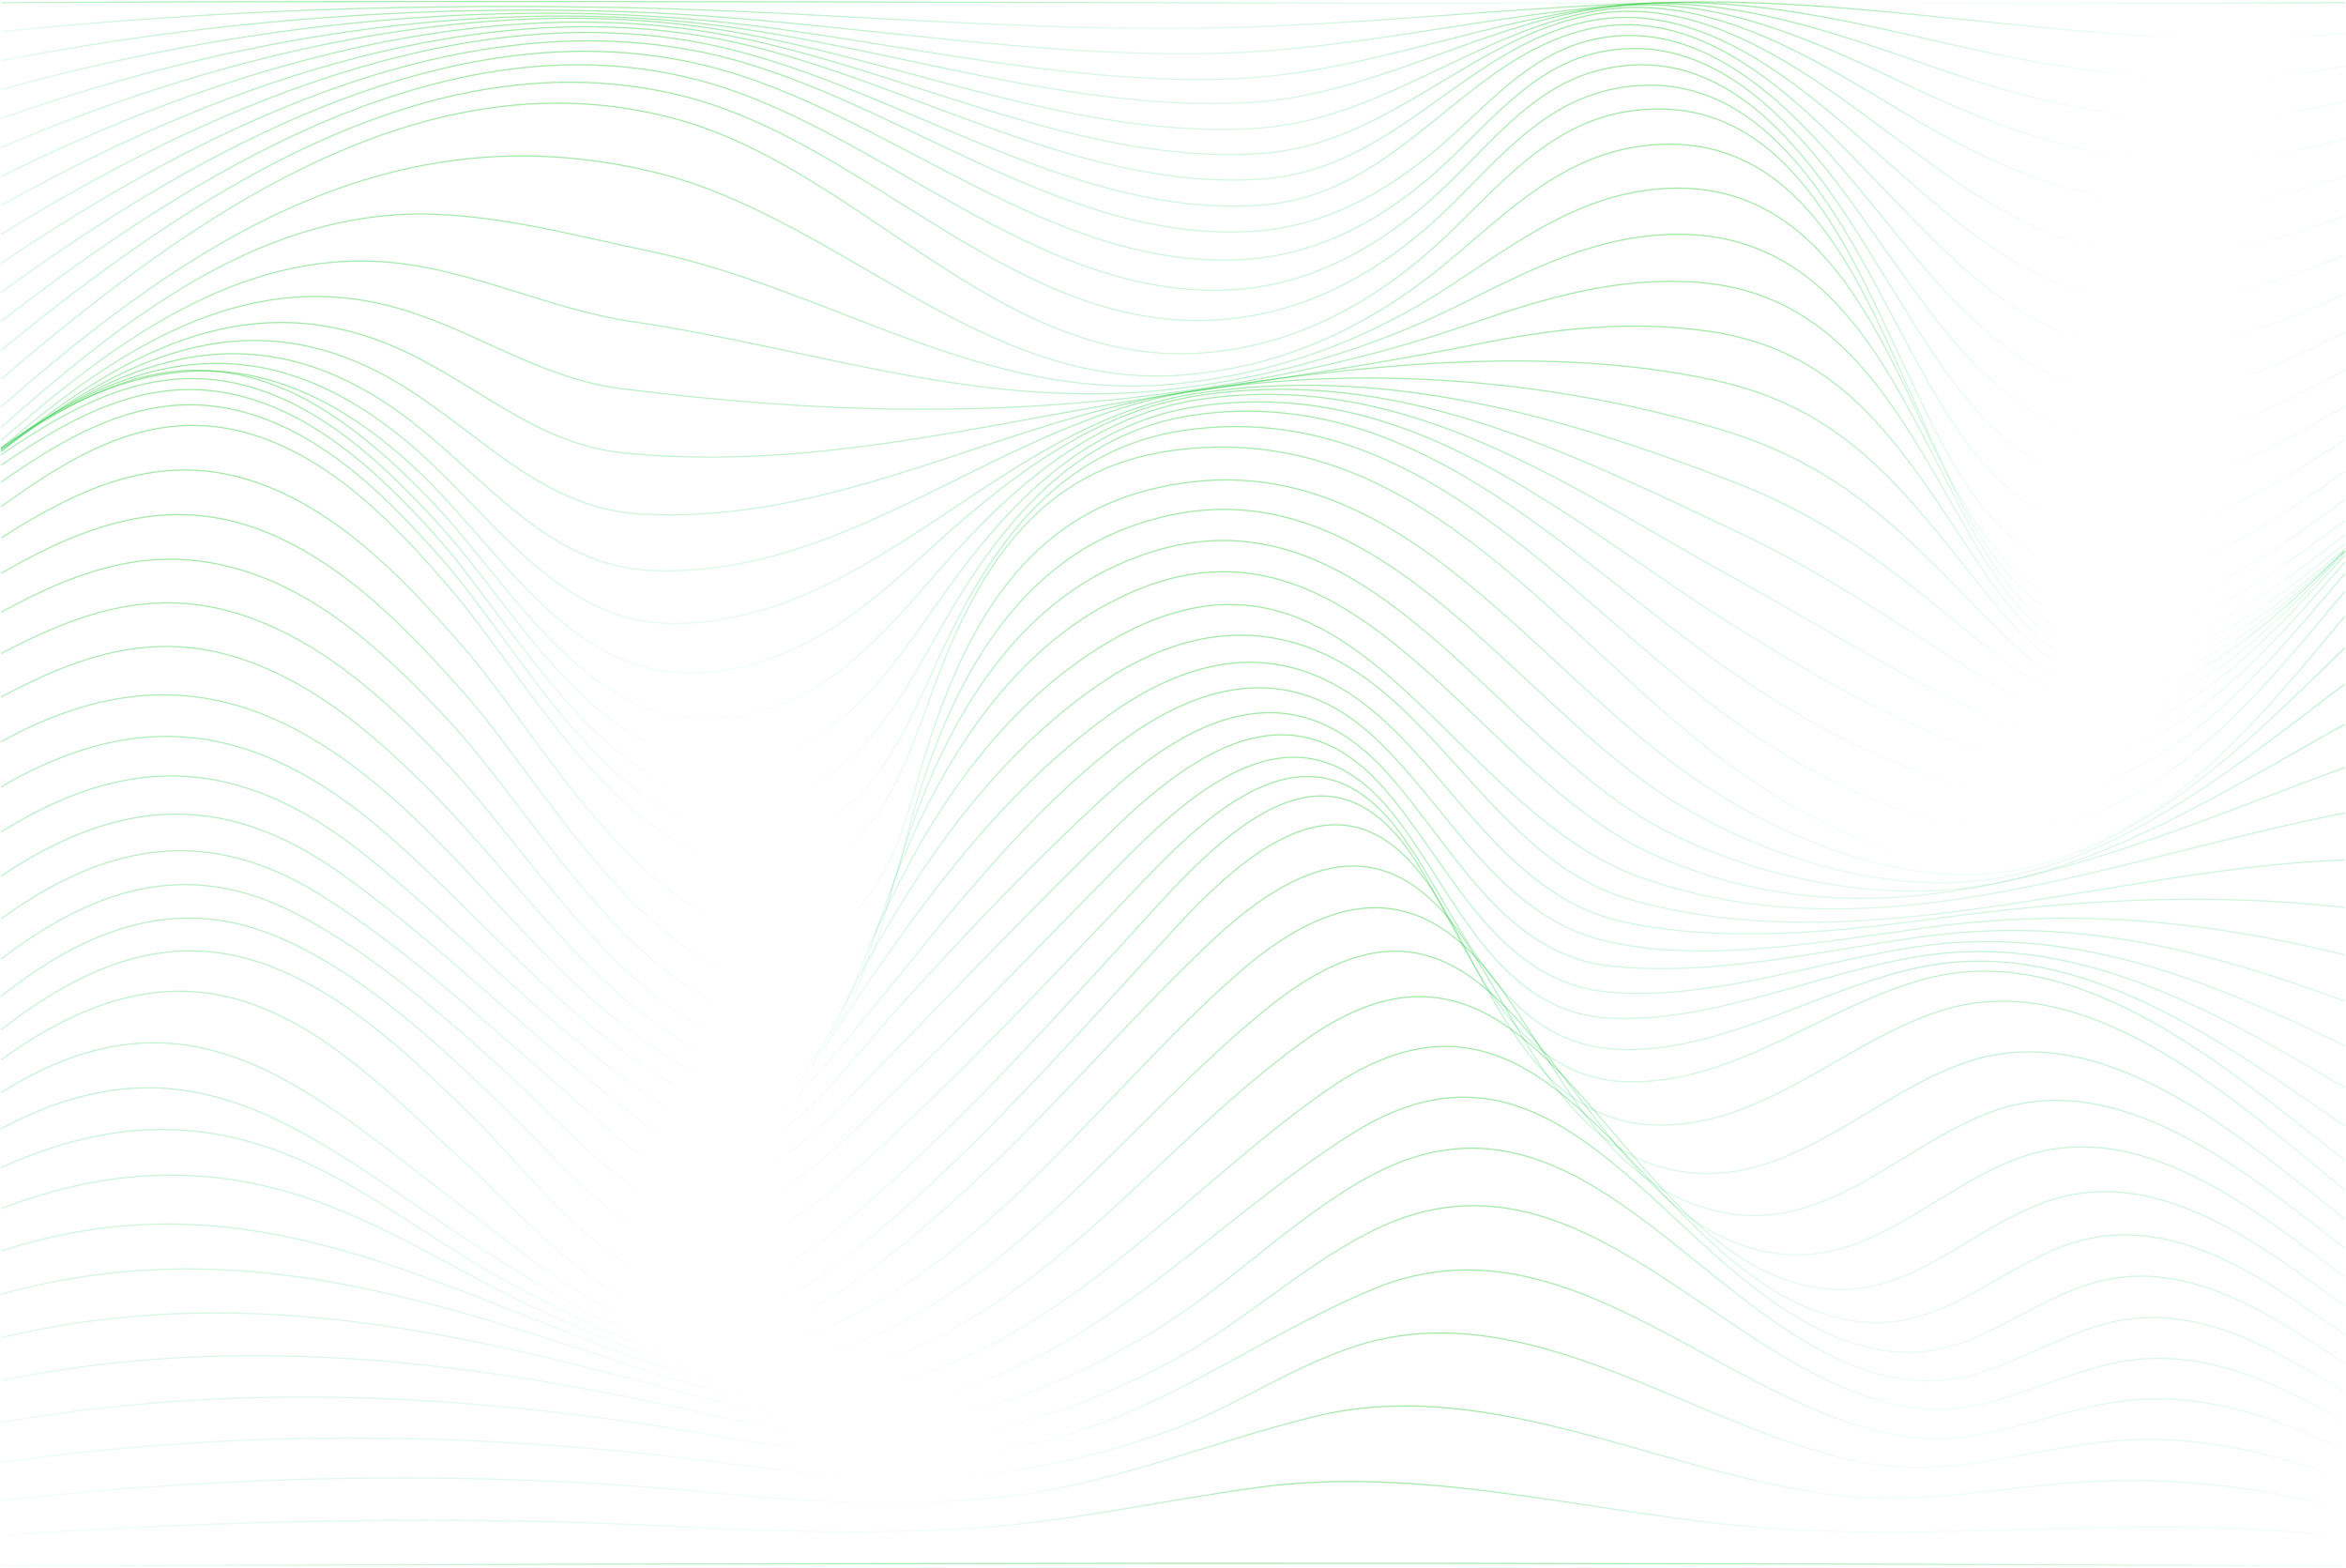 <svg width="1924" height="1286" viewBox="0 0 1924 1286" fill="none" xmlns="http://www.w3.org/2000/svg">
<path d="M0.846 1284.69C641.521 1281.97 1282.35 1280.77 1923.03 1284.69" stroke="url(#paint0_linear_1199_14174)" stroke-miterlimit="10"/>
<path d="M0.846 1259.12C186.323 1246.71 374.646 1242.47 560.38 1252.27C636.242 1256.27 712.309 1258.25 788.196 1254.04C870.953 1249.45 949.736 1231.14 1031.39 1219.95C1176.61 1200.05 1323.84 1246.81 1468.44 1254.61C1620.76 1262.84 1770.33 1241.45 1923.03 1260.94" stroke="url(#paint1_linear_1199_14174)" stroke-miterlimit="10"/>
<path d="M0.846 1230.55C193.499 1209.24 393.176 1205.34 586.291 1224.47C663.716 1232.14 741.782 1236.19 819.336 1228.06C910.857 1218.5 990.282 1183.25 1078.34 1161.74C1225.43 1125.8 1370.64 1213.06 1515.04 1227.24C1578.42 1233.47 1641.16 1219.86 1704.38 1215.78C1779.14 1210.93 1850.47 1218.65 1923.03 1237.19" stroke="url(#paint2_linear_1199_14174)" stroke-miterlimit="10"/>
<path d="M0.846 1199.57C199.42 1170.77 403.581 1174.31 602.309 1201.01C680.503 1211.5 758.749 1217.27 837.122 1205.11C877.898 1198.77 917.674 1188.13 956.579 1174.41C1009.48 1155.76 1058.25 1121.49 1110.71 1104.36C1257.95 1056.27 1397.68 1178.97 1537.31 1200.9C1601.38 1210.96 1659.84 1190.1 1722.97 1182.9C1793.27 1174.87 1857.29 1188.62 1923.05 1213.47" stroke="url(#paint3_linear_1199_14174)" stroke-miterlimit="10"/>
<path d="M0.846 1166.63C195.242 1132.55 393.842 1143.22 587.546 1177.72C671.61 1192.69 755.801 1202.57 840.377 1185.38C947.763 1163.56 1026.96 1098.95 1125.27 1057.65C1284.71 990.685 1411.67 1153.14 1560.4 1177.84C1619.12 1187.59 1667.53 1162.71 1723.73 1151.86C1795.88 1137.93 1858.21 1158.43 1923.03 1189.74" stroke="url(#paint4_linear_1199_14174)" stroke-miterlimit="10"/>
<path d="M0.846 1132.29C195.396 1092.33 386.23 1115.98 577.91 1159.25C662.23 1178.28 746.78 1188.69 831.843 1167.64C876.002 1156.71 917.726 1138.88 958.015 1117.95C1018.32 1086.64 1071.68 1034.31 1132.19 1006.33C1294.83 931.103 1410.88 1120.8 1555.56 1152.3C1621.4 1166.63 1665.2 1135.14 1725.91 1119.67C1798.08 1101.31 1861 1130.93 1923.03 1165.99" stroke="url(#paint5_linear_1199_14174)" stroke-miterlimit="10"/>
<path d="M0.846 1097.07C191.552 1051.75 366.47 1089.58 551.256 1139.93C637.062 1163.3 722.817 1177.43 810.186 1153.19C856.421 1140.37 899.452 1119.23 940.766 1095.15C1005.51 1057.42 1061.35 997.275 1126.53 963.059C1297.7 873.212 1399.22 1093.51 1547.15 1128.6C1616.68 1145.09 1657.41 1107.28 1719.33 1087.76C1794.27 1064.14 1860.88 1103.38 1923 1142.24" stroke="url(#paint6_linear_1199_14174)" stroke-miterlimit="10"/>
<path d="M0.846 1061.47C182.966 1011.25 337.637 1060.85 510.224 1117.64C595.825 1145.8 681.195 1166.89 770.41 1143.8C906.141 1108.69 994.613 1001.84 1108.69 929.84C1293.93 812.959 1376.49 1073.24 1538.1 1106.38C1608.07 1120.74 1647.64 1076.09 1709.48 1054.52C1787.81 1027.2 1860.11 1076.4 1923.03 1118.44" stroke="url(#paint7_linear_1199_14174)" stroke-miterlimit="10"/>
<path d="M0.846 1026.05C177.558 968.929 313.238 1033.13 475.522 1096.76C563.148 1131.11 651.773 1158.96 745.14 1130.57C883.562 1088.48 973.777 973.828 1088.21 894.086C1282.76 758.533 1346.63 1048.18 1513.73 1082.24C1584.85 1096.74 1628.75 1047.18 1689.65 1023C1775.66 988.832 1854.62 1046.98 1923.03 1094.76" stroke="url(#paint8_linear_1199_14174)" stroke-miterlimit="10"/>
<path d="M0.846 991.272C80.014 961.083 157.286 954.133 239.17 978.499C314.776 1000.99 379.695 1046.42 451.046 1078.55C535.314 1116.51 621.889 1149.81 714.103 1119.57C860.573 1071.53 948.737 941.077 1068.27 854.539C1261.82 714.394 1318.13 1013.12 1477.03 1053.42C1557.48 1073.81 1604.1 1014.69 1672.5 987.655C1764.95 951.106 1851.32 1019.33 1923.03 1071.01" stroke="url(#paint9_linear_1199_14174)" stroke-miterlimit="10"/>
<path d="M0.846 957.698C72.094 925.406 143.087 915.352 218.334 940.59C292.453 965.444 352.656 1017.77 420.932 1053.98C500.356 1096.12 582.087 1138.42 673.481 1111.44C826.717 1066.24 922.903 919.738 1041.82 824.94C1244.6 663.277 1278.25 988.374 1444.38 1025.8C1529.62 1045.01 1582.7 976.447 1655.89 949.721C1754.36 913.788 1848.8 992.298 1923 1047.24" stroke="url(#paint10_linear_1199_14174)" stroke-miterlimit="10"/>
<path d="M0.846 925.816C165.512 837.328 264.415 942 398.532 1026.59C474.702 1074.63 556.715 1130.21 650.056 1099.28C801.216 1049.19 900.657 898.577 1015.24 798.419C1089.21 733.784 1160.02 718.78 1223.38 800.548C1278.33 871.441 1313.62 973.548 1411.39 994.093C1496.53 1011.97 1556.66 941.795 1629.7 913.197C1737.19 871.082 1843.6 963.16 1923.03 1023.51" stroke="url(#paint11_linear_1199_14174)" stroke-miterlimit="10"/>
<path d="M0.846 896.166C160.335 795.854 259.725 900.013 385.512 994.554C452.609 1044.98 528.574 1114.82 619.224 1091.15C674.403 1076.73 723.329 1035.77 765.464 999.607C846.451 930.125 913.676 848.151 990.564 774.745C1064.27 704.365 1136.93 676.664 1200.13 769.512C1247.24 838.713 1283.38 945.616 1378.08 960.723C1468.11 975.087 1534 897.782 1612.97 871.056C1726.86 832.48 1841.68 936.152 1923.03 999.709" stroke="url(#paint12_linear_1199_14174)" stroke-miterlimit="10"/>
<path d="M0.846 869.29C63.022 824.533 131.631 796.448 207.39 823.712C274.846 848.002 327.283 904.429 379.131 951.443C437.565 1004.43 511.377 1098.51 601.079 1080.02C651.568 1069.61 695.983 1030.93 733.709 997.995C816.978 925.281 889.969 841.051 964.832 760.027C1034.9 684.158 1112.56 629.577 1177.91 735.173C1221.92 806.246 1256.08 918.664 1355.88 922.614C1444.45 926.127 1511.01 855.337 1590.85 829.227C1713.3 789.189 1837.53 906.865 1923.05 975.989" stroke="url(#paint13_linear_1199_14174)" stroke-miterlimit="10"/>
<path d="M0.846 844.612C64.662 794.853 135.757 761.818 216.361 790.493C284.38 814.68 340.713 869.824 390.997 919.403C443.28 970.983 513.453 1072.29 599.054 1055.01C646.955 1045.34 689.089 1006.58 724.406 975.138C805.163 903.193 877.283 821.169 950.249 741.581C1017.06 668.713 1095.54 602.283 1161.82 707.391C1205.18 776.155 1238.11 885.906 1336.04 887.265C1423.85 888.471 1497.07 824.683 1579.06 802.83C1706.67 768.794 1831.38 880.366 1923.03 951.644" stroke="url(#paint14_linear_1199_14174)" stroke-miterlimit="10"/>
<path d="M0.846 817.121C71.249 761.694 146.368 731.89 232.43 770.363C303.602 802.193 365.932 862.416 421.009 915.74C470.422 963.6 531.649 1044.37 609.562 1019.21C657.104 1003.84 698.443 962.805 733.914 929.821C805.009 863.724 871.081 792.139 938.152 722.015C1002.07 655.149 1079.62 590.104 1148.34 683.337C1197.21 749.665 1228.32 855.748 1325.89 860.595C1412.8 864.904 1496.84 807.528 1580.62 792.139C1707.33 768.85 1825.17 856.261 1923.05 923.614" stroke="url(#paint15_linear_1199_14174)" stroke-miterlimit="10"/>
<path d="M0.846 786.57C76.554 728.758 153.697 703.34 242.143 748.995C309.907 783.954 372.442 840.253 428.185 891.627C480.135 939.513 543.926 1022.03 622.428 985.501C663.408 966.444 697.136 930.152 729.326 899.45C797.038 834.815 861.085 766.282 927.208 700.057C995.612 631.549 1073.11 578.431 1144.08 669.51C1192.93 732.221 1228.12 830.942 1320.74 835.046C1405.96 838.842 1490.61 797.984 1573.78 784.39C1702.15 763.409 1816.13 828.916 1923.05 892.038" stroke="url(#paint16_linear_1199_14174)" stroke-miterlimit="10"/>
<path d="M0.846 753.534C88.164 690.489 171.458 676.228 264.441 734.887C331.256 777.028 393.022 834.122 452.814 885.599C502.74 928.586 558.893 996.068 628.758 956.979C666.176 936.05 697.316 898.731 727.122 868.542C790.58 804.241 852.372 738.375 917.674 675.921C985.335 611.209 1062.79 564.503 1134.8 646.271C1188.57 707.315 1225.81 804.677 1318.21 813.5C1399.63 821.272 1488.36 789.416 1568.45 777.002C1696.44 757.176 1809.05 802.446 1923 857.718" stroke="url(#paint17_linear_1199_14174)" stroke-miterlimit="10"/>
<path d="M0.846 718.623C95.443 654.938 182.428 648.115 277.23 714.75C348.76 765.022 413.038 828.554 481.058 883.647C527.831 921.504 579.576 973.417 638.036 929.917C676.684 901.165 708.234 857.844 740.321 822.552C794.578 762.919 850.193 704.081 909.883 649.859C983.029 583.403 1062.35 552.009 1136.01 632.11C1189.93 690.743 1231.25 782.258 1319.85 792.184C1403.7 801.571 1494.38 779.539 1577.44 768.125C1699.59 751.351 1808.31 778.667 1923.03 821.167" stroke="url(#paint18_linear_1199_14174)" stroke-miterlimit="10"/>
<path d="M0.846 682.386C108.693 614.904 200.368 622.086 299.373 701.186C374.492 761.204 438.513 831.045 516.81 887.678C570.529 926.51 609.254 948.44 658.283 894.321C741.603 802.345 809.084 697.518 906.705 618.213C978.364 560.016 1057.2 538.317 1128.6 606.055C1188.93 663.277 1229.53 751.124 1316.62 771.746C1397.01 790.751 1497.92 772.002 1578.75 760.973C1698.05 744.686 1805.72 754.253 1923.05 783.185" stroke="url(#paint19_linear_1199_14174)" stroke-miterlimit="10"/>
<path d="M0.846 645.423C121.61 574.915 219.949 597.819 321.773 688.077C394.713 752.737 455.377 827.606 538.159 880.724C598.926 919.736 630.911 926.635 672.481 864.514C738.348 766.1 804.65 665.506 900.605 592.92C978.185 534.21 1056.79 521.027 1132.6 588.714C1195.72 645.09 1240.65 735.783 1329.92 755.738C1409.09 773.436 1501.48 765.023 1581.29 754.148C1697.16 738.348 1806 731.218 1923.05 744.273" stroke="url(#paint20_linear_1199_14174)" stroke-miterlimit="10"/>
<path d="M0.846 608.335C132.477 535.621 235.454 571.452 339.79 670.943C413.628 741.349 474.497 827.349 565.403 877.261C632.884 914.324 656.565 895.062 688.756 831.53C739.962 730.5 804.727 628.392 899.58 562.578C979.876 506.843 1061.09 505.124 1136.52 569.169C1202.31 625.058 1250.24 713.392 1338.38 738.168C1527.42 791.313 1733.14 711.879 1923.05 705.287" stroke="url(#paint21_linear_1199_14174)" stroke-miterlimit="10"/>
<path d="M0.846 571.688C66.328 536.78 127.889 516.056 201.163 541.473C261.775 562.505 311.419 606.647 355.885 651.609C429.236 725.836 491.95 825.712 589.674 869.828C662.973 902.915 680.324 858.337 705.056 796.139C745.37 694.673 806.239 590.719 901.349 531.317C1108.64 401.816 1183.45 663.843 1348.37 720.655C1540.97 787.008 1734.7 703.291 1923.05 666.793" stroke="url(#paint22_linear_1199_14174)" stroke-miterlimit="10"/>
<path d="M0.846 536.063C69.147 499.898 132.092 479.738 206.698 507.208C269.285 530.241 319.876 577.306 365.214 624.987C436.514 699.958 510.249 829.741 616.61 859.596C691.062 880.499 702.8 810.786 721.663 754.667C754.674 656.432 811.57 548.118 906.757 496.154C1104.36 388.275 1203.87 630.835 1353.06 699.394C1548.79 789.344 1738.32 697.111 1923.03 629.45" stroke="url(#paint23_linear_1199_14174)" stroke-miterlimit="10"/>
<path d="M0.846 502.078C69.814 464.529 131.938 444.138 207.852 470.736C270.797 492.793 322.234 542.013 366.983 589.976C439.59 667.82 517.425 815.685 630.321 837.743C707.055 852.747 717.819 776.032 734.58 718.425C763.362 619.601 815.184 510.209 914.65 464.246C1112.53 372.809 1219.25 605.673 1365.21 680.978C1441.2 720.169 1539.59 740.252 1624.24 726.607C1731.55 709.32 1829.68 645.685 1923.05 594.054" stroke="url(#paint24_linear_1199_14174)" stroke-miterlimit="10"/>
<path d="M0.846 470.273C74.299 427.773 145.291 403.278 226.612 440.007C287.635 467.58 336.048 518.261 379.797 567.456C445.356 641.17 527.984 796.473 638.266 808.117C721.279 816.889 731.761 726.17 749.548 664.921C777.048 570.251 826.563 468.759 926.235 432.236C1122.63 360.24 1236.19 576.125 1377.9 660.483C1449.5 703.112 1543.1 732.3 1626.86 721.861C1739.06 707.857 1836.17 626.601 1923 561.069" stroke="url(#paint25_linear_1199_14174)" stroke-miterlimit="10"/>
<path d="M0.846 441.265C70.198 397.047 138.474 366.268 220.41 399.381C286.072 425.927 338.355 482.277 383.462 534.934C447.945 610.213 529.035 764.772 643.597 767.491C725.277 769.415 740.398 677.387 759.671 615.933C789.478 520.981 836.61 428.877 941.151 402.023C1141.34 350.571 1252.49 547.964 1395.73 642.659C1465.85 689.032 1559.38 727.274 1644.8 714.937C1756.51 698.778 1846.27 605.853 1923.03 531.318" stroke="url(#paint26_linear_1199_14174)" stroke-miterlimit="10"/>
<path d="M0.846 415.637C64.508 369.443 130.631 330.74 211.594 357.876C274.692 379.01 324.387 430.769 366.854 479.861C436.412 560.244 506.379 703.235 626.118 712.366C717.153 719.292 740.808 630.752 767.001 560.706C802.728 465.139 852.525 384.217 961.936 369.418C1155.9 343.179 1267.67 510.075 1402.42 615.132C1469.98 667.789 1561.45 718.214 1649.85 709.596C1767.1 698.157 1853.39 589.048 1923.03 505.407" stroke="url(#paint27_linear_1199_14174)" stroke-miterlimit="10"/>
<path d="M0.846 395.43C64.201 351.186 129.529 314.765 208.877 340.619C270.669 360.753 319.851 410.229 361.806 457.833C429.389 534.472 500.92 681.593 617.225 685.619C707.157 688.723 737.938 609.007 770.179 538.934C811.519 449.138 867.467 366.934 973.572 352.597C1160.74 327.307 1277.66 483.226 1410.5 582.948C1475.67 631.86 1567.6 681.618 1651.31 679.977C1768.33 677.668 1855.01 566.276 1923.03 484.97" stroke="url(#paint28_linear_1199_14174)" stroke-miterlimit="10"/>
<path d="M0.846 381.601C63.201 338.896 127.581 303.475 205.366 327.021C265.466 345.206 313.93 391.527 355.219 436.874C421.726 509.947 492.949 655.529 605.487 656.222C693.728 656.76 731.3 586.483 769.82 518.027C816.875 434.412 878.641 354.183 980.978 340.127C1161.38 315.376 1283.25 455.213 1416.16 548.292C1480.69 593.485 1571.63 643.91 1651.49 651.041C1767.92 661.428 1856.01 548.933 1923 470.551" stroke="url(#paint29_linear_1199_14174)" stroke-miterlimit="10"/>
<path d="M0.846 373.035C60.664 332.126 124.608 296.756 199.317 315.736C263.005 331.895 313.597 380.089 356.962 426.744C422.88 497.662 488.977 629.394 599.105 624.495C682.425 620.802 724.893 557.501 768.411 495.2C821.847 418.664 886.356 346.899 984.208 332.998C1161.89 307.734 1286.37 428.616 1424.62 514.847C1488.49 554.705 1569.52 601.976 1643.11 621.033C1762.38 651.914 1853.21 540.06 1923.03 461.062" stroke="url(#paint30_linear_1199_14174)" stroke-miterlimit="10"/>
<path d="M0.846 368.622C59.024 328.328 121.61 292.189 195.088 307.142C256.265 319.607 305.985 362.492 348.607 405.556C415.447 473.063 477.675 594.305 584.368 589.56C665.305 585.969 713.975 532.671 763.49 475.243C822.821 406.454 891.302 341.101 985.386 327.404C1155.56 302.628 1285.96 399.272 1425.82 476.167C1495.23 514.332 1568.22 560.987 1641.08 591.868C1758.38 641.601 1850.6 533.979 1923 455.468" stroke="url(#paint31_linear_1199_14174)" stroke-miterlimit="10"/>
<path d="M0.846 367.262C123.25 280.415 229.124 280.851 340.277 383.831C408.527 447.055 466.526 555.575 569.478 551.881C647.775 549.06 702.211 505.868 757.39 455.16C822.411 395.424 894.044 337.638 984.387 324.198C1146.54 300.062 1283.84 369.955 1424.95 436.257C1502.63 472.755 1565.47 518.538 1637.83 562.936C1752.08 633.034 1845.34 532.953 1923.05 452.8" stroke="url(#paint32_linear_1199_14174)" stroke-miterlimit="10"/>
<path d="M0.846 367.854C114.767 284.342 219.615 268.132 332.435 361.083C402.479 418.792 456.428 513.333 555.203 511.384C719.664 508.152 820.95 346.95 981.696 322.635C1135.68 299.346 1280.33 340.641 1421.95 395.349C1508.53 428.795 1563.04 476.168 1633.26 533.955C1743.42 624.597 1837.04 535.93 1923.03 451.879" stroke="url(#paint33_linear_1199_14174)" stroke-miterlimit="10"/>
<path d="M0.846 369.289C105.028 289.83 209.056 256.179 322.849 334.894C393.201 383.55 444.792 464.856 535.699 467.986C699.161 473.654 820.797 345.513 977.672 321.018C1120.81 298.678 1273.79 311.067 1411.88 352.515C1510.19 382.037 1560.4 435.719 1629.7 507.382C1655.59 534.159 1684.7 562.039 1723.58 566.246C1800.93 574.582 1873.28 497.866 1923.03 451.801" stroke="url(#paint34_linear_1199_14174)" stroke-miterlimit="10"/>
<path d="M0.846 370.47C97.775 293.575 201.316 244.715 317.647 309.093C389.613 348.925 439.667 416.535 525.498 421.537C685.193 430.847 819.72 345.206 973.341 321.327C1111.15 299.911 1267.31 282.059 1404.93 311.606C1510.81 334.331 1558.43 397.709 1622.6 478.708C1647.18 509.743 1675.01 545.446 1715.64 555.192C1794.11 574.018 1871.54 496.636 1923 451.52" stroke="url(#paint35_linear_1199_14174)" stroke-miterlimit="10"/>
<path d="M0.846 370.265C95.443 292.293 200.573 231.942 322.362 283.957C388.767 312.325 438.18 364.315 512.069 371.547C670.867 387.116 815.261 344.873 970.317 322.097C1052.02 310.093 1132.52 298.192 1213.54 281.854C1276.51 269.158 1337.71 262.566 1401.73 271.748C1512.35 287.599 1559.07 366.7 1616.43 452.88C1639.39 487.377 1666.99 530.21 1708.72 543.932C1788.68 570.248 1868.44 495.354 1923.03 449.879" stroke="url(#paint36_linear_1199_14174)" stroke-miterlimit="10"/>
<path d="M0.846 367.602C91.957 290.092 197.139 218.276 321.67 251.491C387.691 269.111 440.974 310.098 509.583 318.767C666.099 338.517 811.109 343.005 967.497 321.204C1050.3 309.662 1127.94 292.657 1206.92 265.264C1267.74 244.181 1326.1 226.894 1391.3 231.51C1507.4 239.718 1554.56 333.156 1606.97 423.901C1629.29 462.554 1656.25 512.287 1699.51 531.087C1781.02 566.508 1865 492.075 1923.08 445.985" stroke="url(#paint37_linear_1199_14174)" stroke-miterlimit="10"/>
<path d="M0.846 361.367C90.676 283.138 195.447 203.242 321.465 215.349C389.126 221.838 451.046 253.847 518.22 263.748C671.764 286.395 806.829 338.078 964.55 318.815C1048 308.607 1122.99 286.806 1198.18 249.513C1254.83 221.427 1308.8 193.009 1373.69 192.188C1499.84 190.649 1547.48 300.913 1598.28 398.172C1620.22 440.185 1646.59 494.842 1691.29 517.362C1774.22 559.169 1861.67 485.532 1923.03 438.672" stroke="url(#paint38_linear_1199_14174)" stroke-miterlimit="10"/>
<path d="M0.846 350.466C92.521 269.699 197.574 184.596 324.823 176.183C393.432 171.644 465.655 192.06 532.418 205.91C682.579 237.048 807.598 331.768 967.062 314.533C1049.05 305.684 1121.45 278.983 1190.19 233.944C1245.65 197.6 1296.47 158.64 1365.34 154.613C1494.23 147.098 1541.43 275.162 1588.46 372.345C1610.81 418.487 1636.47 474.298 1682.55 501.614C1765.3 550.654 1860.72 473.17 1923.03 427.002" stroke="url(#paint39_linear_1199_14174)" stroke-miterlimit="10"/>
<path d="M0.846 333.744C157.721 195.857 323.054 89.543 536.621 141.2C688.653 177.98 805.752 321.023 970.701 307.532C1054.28 300.683 1124.68 267.109 1188.27 213.939C1238.06 172.312 1282.43 126.657 1350.37 119.296C1479.95 105.266 1527.44 236.433 1571.86 333.488C1596.1 386.453 1622.35 452.703 1674.96 484.251C1759.79 535.112 1858.31 456.961 1923 409.87" stroke="url(#paint40_linear_1199_14174)" stroke-miterlimit="10"/>
<path d="M0.846 311.017C151.801 181.953 345.992 39.192 557.176 98.389C705.414 139.94 817.414 298.167 980.338 289.805C1061.81 285.625 1131.04 246.562 1188.55 191.212C1234.17 147.327 1274.94 97.825 1342.04 90.387C1466.34 76.562 1516.93 206.037 1560.73 298.09C1586.95 353.158 1614.43 420.562 1668.35 454.444C1754.69 508.691 1854.42 434.618 1923 386.809" stroke="url(#paint41_linear_1199_14174)" stroke-miterlimit="10"/>
<path d="M0.846 287.264C152.339 163.689 351.221 27.238 559.073 78.484C711.847 116.136 832.868 273.157 998.278 262.41C1073.24 257.537 1136.06 221.09 1188.7 169.69C1230.71 128.678 1267.54 81.946 1328.87 71.918C1451.19 51.912 1511.63 184.644 1559.09 272.67C1586.36 323.198 1615.94 381.754 1665.43 414.353C1751.98 471.37 1849.37 408.249 1923.03 360.799" stroke="url(#paint42_linear_1199_14174)" stroke-miterlimit="10"/>
<path d="M0.846 263.517C155.21 144.302 363.779 12.468 570.093 64.996C720.1 103.187 848.502 246.512 1010.37 237.715C1079.39 233.97 1139.83 197.164 1188.09 150.33C1226.76 112.806 1261.18 68.1 1316.74 56.327C1437.15 30.832 1506.4 164.59 1558.84 248.102C1590.36 298.297 1623.32 353.544 1677.45 381.937C1763.1 426.848 1848.29 377.269 1923.03 332.871" stroke="url(#paint43_linear_1199_14174)" stroke-miterlimit="10"/>
<path d="M0.846 239.769C160.156 124.273 373.8 2.98 579.909 54.072C728.481 90.904 862.341 223.61 1021.73 212.709C1085.93 208.324 1140.8 176.032 1186.68 132.865C1225.25 96.572 1259.9 52.328 1315 42.146C1429.49 20.96 1504.07 146.562 1559.94 224.38C1592 269.034 1625.99 314.586 1674.86 341.645C1759.9 388.685 1845.6 345.621 1923.03 303.352" stroke="url(#paint44_linear_1199_14174)" stroke-miterlimit="10"/>
<path d="M0.846 216.015C161.258 107.906 368.238 3.542 569.375 41.476C725.046 70.844 865.724 201.037 1029.21 189.572C1091.21 185.211 1144 153.561 1189.16 112.882C1226.09 79.59 1259.64 41.22 1310.82 31.55C1416.77 11.518 1495.66 119.705 1553.89 190.392C1592 236.688 1633.65 287.498 1690.67 311.172C1771.3 344.644 1850.68 308.889 1923.05 272.622" stroke="url(#paint45_linear_1199_14174)" stroke-miterlimit="10"/>
<path d="M0.846 192.262C165.256 90.539 376.517 -2.796 575.783 35.343C727.686 64.429 875.284 179.951 1034.16 168.229C1149.54 159.714 1199.9 46.526 1303.9 23.596C1408.47 0.564 1493.61 102.492 1557.89 168.46C1596.54 208.139 1636.88 249.818 1689.06 271.363C1769.84 304.706 1848.24 275.133 1923 241.02" stroke="url(#paint46_linear_1199_14174)" stroke-miterlimit="10"/>
<path d="M0.846 168.517C169.587 74.104 376.85 -2.534 574.245 29.244C727.379 53.893 877.693 158.616 1036.26 146.741C1145.18 138.585 1203.41 36.888 1303.96 17.164C1401.99 -2.047 1486.33 78.875 1553.66 137.995C1595.23 174.519 1638 212.838 1690.37 233.126C1770.56 264.212 1847.27 240.359 1923.05 208.99" stroke="url(#paint47_linear_1199_14174)" stroke-miterlimit="10"/>
<path d="M0.846 144.763C172.125 59.814 377.08 -2.922 570.913 24.727C724.149 46.58 878.026 137.171 1035.29 125.757C1139.8 118.165 1207.41 29.934 1306.11 11.98C1403.47 -5.744 1492.15 67.381 1564.96 120.807C1604.51 149.816 1645.72 179.158 1692.36 195.676C1772.76 224.146 1846.14 205.371 1923.03 176.849" stroke="url(#paint48_linear_1199_14174)" stroke-miterlimit="10"/>
<path d="M0.846 121.009C173.944 46.936 376.03 -2.669 566.044 20.825C719.536 39.805 874.848 115.546 1031.26 105.184C1133.91 98.387 1212.38 24.596 1311.41 8.514C1402.81 -6.311 1488.97 48.885 1563.76 93.822C1685.32 166.869 1785.63 189.927 1923.03 144.914" stroke="url(#paint49_linear_1199_14174)" stroke-miterlimit="10"/>
<path d="M0.846 97.261C174.97 35.371 366.649 1.284 552.076 16.955C708.772 30.215 864.597 92.131 1022.91 84.18C1129.09 78.845 1220.07 15.903 1324.59 5.234C1410.93 -3.59 1492.43 35.679 1568.4 71.587C1690.24 129.219 1790.68 150.969 1923.03 113.651" stroke="url(#paint50_linear_1199_14174)" stroke-miterlimit="10"/>
<path d="M0.846 73.514C178.096 24.319 367.341 1.415 551.384 14.47C704.979 25.371 859.163 71.154 1013.78 64.511C1122.37 59.843 1223.71 13.624 1331.46 4.134C1422.13 -3.843 1507.27 27.808 1591.59 56.996C1704.85 96.213 1804.65 110.807 1923.03 83.414" stroke="url(#paint51_linear_1199_14174)" stroke-miterlimit="10"/>
<path d="M0.846 49.786C175.508 15.93 356.449 2.567 534.34 10.518C689.243 17.443 843.965 47.811 999.303 43.708C1118.22 40.578 1234.24 8.851 1352.91 2.67C1437.59 -1.742 1519.45 17.777 1601.38 36.731C1710.51 61.969 1811.67 73.717 1923.03 54.506" stroke="url(#paint52_linear_1199_14174)" stroke-miterlimit="10"/>
<path d="M0.846 26.038C174.124 8.084 349.17 2.57 523.346 6.494C676.479 9.957 829.536 25.218 982.798 23.166C1113.15 21.422 1242.83 5.109 1373.13 1.877C1557.94 -2.714 1737.65 46.019 1923.03 27.346" stroke="url(#paint53_linear_1199_14174)" stroke-miterlimit="10"/>
<path d="M0.846 2.285C641.547 -1.255 1282.32 6.157 1923.03 2.285" stroke="url(#paint54_linear_1199_14174)" stroke-miterlimit="10"/>
<defs>
<linearGradient id="paint0_linear_1199_14174" x1="961.936" y1="1282.18" x2="961.936" y2="1284.69" gradientUnits="userSpaceOnUse">
<stop stop-color="#1FC827" stop-opacity="0.41"/>
<stop offset="1" stop-color="#00C782" stop-opacity="0"/>
</linearGradient>
<linearGradient id="paint1_linear_1199_14174" x1="961.936" y1="1215.06" x2="961.936" y2="1260.94" gradientUnits="userSpaceOnUse">
<stop stop-color="#1FC827" stop-opacity="0.41"/>
<stop offset="1" stop-color="#00C782" stop-opacity="0"/>
</linearGradient>
<linearGradient id="paint2_linear_1199_14174" x1="961.936" y1="1153.12" x2="961.936" y2="1237.19" gradientUnits="userSpaceOnUse">
<stop stop-color="#1FC827" stop-opacity="0.41"/>
<stop offset="1" stop-color="#00C782" stop-opacity="0"/>
</linearGradient>
<linearGradient id="paint3_linear_1199_14174" x1="961.949" y1="1093.28" x2="961.949" y2="1213.47" gradientUnits="userSpaceOnUse">
<stop stop-color="#1FC827" stop-opacity="0.41"/>
<stop offset="1" stop-color="#00C782" stop-opacity="0"/>
</linearGradient>
<linearGradient id="paint4_linear_1199_14174" x1="961.936" y1="1041.59" x2="961.936" y2="1194.46" gradientUnits="userSpaceOnUse">
<stop stop-color="#1FC827" stop-opacity="0.41"/>
<stop offset="1" stop-color="#00C782" stop-opacity="0"/>
</linearGradient>
<linearGradient id="paint5_linear_1199_14174" x1="961.936" y1="988.828" x2="961.936" y2="1179.27" gradientUnits="userSpaceOnUse">
<stop stop-color="#1FC827" stop-opacity="0.41"/>
<stop offset="1" stop-color="#00C782" stop-opacity="0"/>
</linearGradient>
<linearGradient id="paint6_linear_1199_14174" x1="961.923" y1="941.688" x2="961.923" y2="1165.82" gradientUnits="userSpaceOnUse">
<stop stop-color="#1FC827" stop-opacity="0.41"/>
<stop offset="1" stop-color="#00C782" stop-opacity="0"/>
</linearGradient>
<linearGradient id="paint7_linear_1199_14174" x1="961.936" y1="899.859" x2="961.936" y2="1153.65" gradientUnits="userSpaceOnUse">
<stop stop-color="#1FC827" stop-opacity="0.41"/>
<stop offset="1" stop-color="#00C782" stop-opacity="0"/>
</linearGradient>
<linearGradient id="paint8_linear_1199_14174" x1="961.936" y1="858.195" x2="961.936" y2="1142.29" gradientUnits="userSpaceOnUse">
<stop stop-color="#1FC827" stop-opacity="0.41"/>
<stop offset="1" stop-color="#00C782" stop-opacity="0"/>
</linearGradient>
<linearGradient id="paint9_linear_1199_14174" x1="961.936" y1="817.398" x2="961.936" y2="1131.33" gradientUnits="userSpaceOnUse">
<stop stop-color="#1FC827" stop-opacity="0.41"/>
<stop offset="1" stop-color="#00C782" stop-opacity="0"/>
</linearGradient>
<linearGradient id="paint10_linear_1199_14174" x1="961.923" y1="780.148" x2="961.923" y2="1119.93" gradientUnits="userSpaceOnUse">
<stop stop-color="#1FC827" stop-opacity="0.41"/>
<stop offset="1" stop-color="#00C782" stop-opacity="0"/>
</linearGradient>
<linearGradient id="paint11_linear_1199_14174" x1="961.936" y1="744.477" x2="961.936" y2="1108.21" gradientUnits="userSpaceOnUse">
<stop stop-color="#1FC827" stop-opacity="0.41"/>
<stop offset="1" stop-color="#00C782" stop-opacity="0"/>
</linearGradient>
<linearGradient id="paint12_linear_1199_14174" x1="961.936" y1="710.305" x2="961.936" y2="1095.9" gradientUnits="userSpaceOnUse">
<stop stop-color="#1FC827" stop-opacity="0.41"/>
<stop offset="1" stop-color="#00C782" stop-opacity="0"/>
</linearGradient>
<linearGradient id="paint13_linear_1199_14174" x1="961.949" y1="676.453" x2="961.949" y2="1082.39" gradientUnits="userSpaceOnUse">
<stop stop-color="#1FC827" stop-opacity="0.41"/>
<stop offset="1" stop-color="#00C782" stop-opacity="0"/>
</linearGradient>
<linearGradient id="paint14_linear_1199_14174" x1="961.936" y1="652.805" x2="961.936" y2="1056.97" gradientUnits="userSpaceOnUse">
<stop stop-color="#1FC827" stop-opacity="0.41"/>
<stop offset="1" stop-color="#00C782" stop-opacity="0"/>
</linearGradient>
<linearGradient id="paint15_linear_1199_14174" x1="961.949" y1="636.883" x2="961.949" y2="1023.95" gradientUnits="userSpaceOnUse">
<stop stop-color="#1FC827" stop-opacity="0.41"/>
<stop offset="1" stop-color="#00C782" stop-opacity="0"/>
</linearGradient>
<linearGradient id="paint16_linear_1199_14174" x1="961.949" y1="621.078" x2="961.949" y2="994.565" gradientUnits="userSpaceOnUse">
<stop stop-color="#1FC827" stop-opacity="0.41"/>
<stop offset="1" stop-color="#00C782" stop-opacity="0"/>
</linearGradient>
<linearGradient id="paint17_linear_1199_14174" x1="961.923" y1="602.648" x2="961.923" y2="968.719" gradientUnits="userSpaceOnUse">
<stop stop-color="#1FC827" stop-opacity="0.41"/>
<stop offset="1" stop-color="#00C782" stop-opacity="0"/>
</linearGradient>
<linearGradient id="paint18_linear_1199_14174" x1="961.936" y1="584.523" x2="961.936" y2="946.44" gradientUnits="userSpaceOnUse">
<stop stop-color="#1FC827" stop-opacity="0.41"/>
<stop offset="1" stop-color="#00C782" stop-opacity="0"/>
</linearGradient>
<linearGradient id="paint19_linear_1199_14174" x1="961.949" y1="564.07" x2="961.949" y2="926.654" gradientUnits="userSpaceOnUse">
<stop stop-color="#1FC827" stop-opacity="0.41"/>
<stop offset="1" stop-color="#00C782" stop-opacity="0"/>
</linearGradient>
<linearGradient id="paint20_linear_1199_14174" x1="961.949" y1="543.195" x2="961.949" y2="910.625" gradientUnits="userSpaceOnUse">
<stop stop-color="#1FC827" stop-opacity="0.41"/>
<stop offset="1" stop-color="#00C782" stop-opacity="0"/>
</linearGradient>
<linearGradient id="paint21_linear_1199_14174" x1="961.949" y1="520.938" x2="961.949" y2="896.006" gradientUnits="userSpaceOnUse">
<stop stop-color="#1FC827" stop-opacity="0.41"/>
<stop offset="1" stop-color="#00C782" stop-opacity="0"/>
</linearGradient>
<linearGradient id="paint22_linear_1199_14174" x1="961.949" y1="495.797" x2="961.949" y2="881.067" gradientUnits="userSpaceOnUse">
<stop stop-color="#1FC827" stop-opacity="0.41"/>
<stop offset="1" stop-color="#00C782" stop-opacity="0"/>
</linearGradient>
<linearGradient id="paint23_linear_1199_14174" x1="961.936" y1="468.898" x2="961.936" y2="863.391" gradientUnits="userSpaceOnUse">
<stop stop-color="#1FC827" stop-opacity="0.41"/>
<stop offset="1" stop-color="#00C782" stop-opacity="0"/>
</linearGradient>
<linearGradient id="paint24_linear_1199_14174" x1="961.949" y1="443.289" x2="961.949" y2="839.649" gradientUnits="userSpaceOnUse">
<stop stop-color="#1FC827" stop-opacity="0.41"/>
<stop offset="1" stop-color="#00C782" stop-opacity="0"/>
</linearGradient>
<linearGradient id="paint25_linear_1199_14174" x1="961.923" y1="417.773" x2="961.923" y2="808.709" gradientUnits="userSpaceOnUse">
<stop stop-color="#1FC827" stop-opacity="0.41"/>
<stop offset="1" stop-color="#00C782" stop-opacity="0"/>
</linearGradient>
<linearGradient id="paint26_linear_1199_14174" x1="961.936" y1="385.461" x2="961.936" y2="767.521" gradientUnits="userSpaceOnUse">
<stop stop-color="#1FC827" stop-opacity="0.41"/>
<stop offset="1" stop-color="#00C782" stop-opacity="0"/>
</linearGradient>
<linearGradient id="paint27_linear_1199_14174" x1="961.936" y1="348.891" x2="961.936" y2="712.749" gradientUnits="userSpaceOnUse">
<stop stop-color="#1FC827" stop-opacity="0.41"/>
<stop offset="1" stop-color="#00C782" stop-opacity="0"/>
</linearGradient>
<linearGradient id="paint28_linear_1199_14174" x1="961.936" y1="332" x2="961.936" y2="685.707" gradientUnits="userSpaceOnUse">
<stop stop-color="#1FC827" stop-opacity="0.41"/>
<stop offset="1" stop-color="#00C782" stop-opacity="0"/>
</linearGradient>
<linearGradient id="paint29_linear_1199_14174" x1="961.923" y1="319.492" x2="961.923" y2="656.225" gradientUnits="userSpaceOnUse">
<stop stop-color="#1FC827" stop-opacity="0.41"/>
<stop offset="1" stop-color="#00C782" stop-opacity="0"/>
</linearGradient>
<linearGradient id="paint30_linear_1199_14174" x1="961.936" y1="310.469" x2="961.936" y2="626.292" gradientUnits="userSpaceOnUse">
<stop stop-color="#1FC827" stop-opacity="0.41"/>
<stop offset="1" stop-color="#00C782" stop-opacity="0"/>
</linearGradient>
<linearGradient id="paint31_linear_1199_14174" x1="961.923" y1="303.695" x2="961.923" y2="604.521" gradientUnits="userSpaceOnUse">
<stop stop-color="#1FC827" stop-opacity="0.41"/>
<stop offset="1" stop-color="#00C782" stop-opacity="0"/>
</linearGradient>
<linearGradient id="paint32_linear_1199_14174" x1="961.949" y1="304.219" x2="961.949" y2="586.63" gradientUnits="userSpaceOnUse">
<stop stop-color="#1FC827" stop-opacity="0.41"/>
<stop offset="1" stop-color="#00C782" stop-opacity="0"/>
</linearGradient>
<linearGradient id="paint33_linear_1199_14174" x1="961.936" y1="298.016" x2="961.936" y2="572.086" gradientUnits="userSpaceOnUse">
<stop stop-color="#1FC827" stop-opacity="0.41"/>
<stop offset="1" stop-color="#00C782" stop-opacity="0"/>
</linearGradient>
<linearGradient id="paint34_linear_1199_14174" x1="961.936" y1="290.109" x2="961.936" y2="566.873" gradientUnits="userSpaceOnUse">
<stop stop-color="#1FC827" stop-opacity="0.41"/>
<stop offset="1" stop-color="#00C782" stop-opacity="0"/>
</linearGradient>
<linearGradient id="paint35_linear_1199_14174" x1="961.923" y1="279.281" x2="961.923" y2="558.089" gradientUnits="userSpaceOnUse">
<stop stop-color="#1FC827" stop-opacity="0.41"/>
<stop offset="1" stop-color="#00C782" stop-opacity="0"/>
</linearGradient>
<linearGradient id="paint36_linear_1199_14174" x1="961.936" y1="264.508" x2="961.936" y2="549.395" gradientUnits="userSpaceOnUse">
<stop stop-color="#1FC827" stop-opacity="0.41"/>
<stop offset="1" stop-color="#00C782" stop-opacity="0"/>
</linearGradient>
<linearGradient id="paint37_linear_1199_14174" x1="961.961" y1="230.758" x2="961.961" y2="540.344" gradientUnits="userSpaceOnUse">
<stop stop-color="#1FC827" stop-opacity="0.41"/>
<stop offset="1" stop-color="#00C782" stop-opacity="0"/>
</linearGradient>
<linearGradient id="paint38_linear_1199_14174" x1="961.936" y1="192.172" x2="961.936" y2="529.746" gradientUnits="userSpaceOnUse">
<stop stop-color="#1FC827" stop-opacity="0.41"/>
<stop offset="1" stop-color="#00C782" stop-opacity="0"/>
</linearGradient>
<linearGradient id="paint39_linear_1199_14174" x1="961.936" y1="154.297" x2="961.936" y2="517.298" gradientUnits="userSpaceOnUse">
<stop stop-color="#1FC827" stop-opacity="0.41"/>
<stop offset="1" stop-color="#00C782" stop-opacity="0"/>
</linearGradient>
<linearGradient id="paint40_linear_1199_14174" x1="961.923" y1="118.258" x2="961.923" y2="500.819" gradientUnits="userSpaceOnUse">
<stop stop-color="#1FC827" stop-opacity="0.41"/>
<stop offset="1" stop-color="#00C782" stop-opacity="0"/>
</linearGradient>
<linearGradient id="paint41_linear_1199_14174" x1="961.923" y1="84.602" x2="961.923" y2="473.485" gradientUnits="userSpaceOnUse">
<stop stop-color="#1FC827" stop-opacity="0.41"/>
<stop offset="1" stop-color="#00C782" stop-opacity="0"/>
</linearGradient>
<linearGradient id="paint42_linear_1199_14174" x1="961.936" y1="67.414" x2="961.936" y2="436.974" gradientUnits="userSpaceOnUse">
<stop stop-color="#1FC827" stop-opacity="0.41"/>
<stop offset="1" stop-color="#00C782" stop-opacity="0"/>
</linearGradient>
<linearGradient id="paint43_linear_1199_14174" x1="961.936" y1="53.125" x2="961.936" y2="399.627" gradientUnits="userSpaceOnUse">
<stop stop-color="#1FC827" stop-opacity="0.41"/>
<stop offset="1" stop-color="#00C782" stop-opacity="0"/>
</linearGradient>
<linearGradient id="paint44_linear_1199_14174" x1="961.936" y1="39.773" x2="961.936" y2="362.124" gradientUnits="userSpaceOnUse">
<stop stop-color="#1FC827" stop-opacity="0.41"/>
<stop offset="1" stop-color="#00C782" stop-opacity="0"/>
</linearGradient>
<linearGradient id="paint45_linear_1199_14174" x1="961.949" y1="29.117" x2="961.949" y2="324.515" gradientUnits="userSpaceOnUse">
<stop stop-color="#1FC827" stop-opacity="0.41"/>
<stop offset="1" stop-color="#00C782" stop-opacity="0"/>
</linearGradient>
<linearGradient id="paint46_linear_1199_14174" x1="961.923" y1="20.273" x2="961.923" y2="285.972" gradientUnits="userSpaceOnUse">
<stop stop-color="#1FC827" stop-opacity="0.41"/>
<stop offset="1" stop-color="#00C782" stop-opacity="0"/>
</linearGradient>
<linearGradient id="paint47_linear_1199_14174" x1="961.949" y1="14.281" x2="961.949" y2="247.657" gradientUnits="userSpaceOnUse">
<stop stop-color="#1FC827" stop-opacity="0.41"/>
<stop offset="1" stop-color="#00C782" stop-opacity="0"/>
</linearGradient>
<linearGradient id="paint48_linear_1199_14174" x1="961.936" y1="9.273" x2="961.936" y2="209.814" gradientUnits="userSpaceOnUse">
<stop stop-color="#1FC827" stop-opacity="0.41"/>
<stop offset="1" stop-color="#00C782" stop-opacity="0"/>
</linearGradient>
<linearGradient id="paint49_linear_1199_14174" x1="961.936" y1="6.055" x2="961.936" y2="167.939" gradientUnits="userSpaceOnUse">
<stop stop-color="#1FC827" stop-opacity="0.41"/>
<stop offset="1" stop-color="#00C782" stop-opacity="0"/>
</linearGradient>
<linearGradient id="paint50_linear_1199_14174" x1="961.936" y1="3.977" x2="961.936" y2="132.142" gradientUnits="userSpaceOnUse">
<stop stop-color="#1FC827" stop-opacity="0.41"/>
<stop offset="1" stop-color="#00C782" stop-opacity="0"/>
</linearGradient>
<linearGradient id="paint51_linear_1199_14174" x1="961.936" y1="2.883" x2="961.936" y2="97.491" gradientUnits="userSpaceOnUse">
<stop stop-color="#1FC827" stop-opacity="0.41"/>
<stop offset="1" stop-color="#00C782" stop-opacity="0"/>
</linearGradient>
<linearGradient id="paint52_linear_1199_14174" x1="961.936" y1="2.039" x2="961.936" y2="64.052" gradientUnits="userSpaceOnUse">
<stop stop-color="#1FC827" stop-opacity="0.41"/>
<stop offset="1" stop-color="#00C782" stop-opacity="0"/>
</linearGradient>
<linearGradient id="paint53_linear_1199_14174" x1="961.936" y1="1.57" x2="961.936" y2="31.627" gradientUnits="userSpaceOnUse">
<stop stop-color="#1FC827" stop-opacity="0.41"/>
<stop offset="1" stop-color="#00C782" stop-opacity="0"/>
</linearGradient>
<linearGradient id="paint54_linear_1199_14174" x1="961.936" y1="1.297" x2="961.936" y2="3.439" gradientUnits="userSpaceOnUse">
<stop stop-color="#1FC827" stop-opacity="0.41"/>
<stop offset="1" stop-color="#00C782" stop-opacity="0"/>
</linearGradient>
</defs>
</svg>

